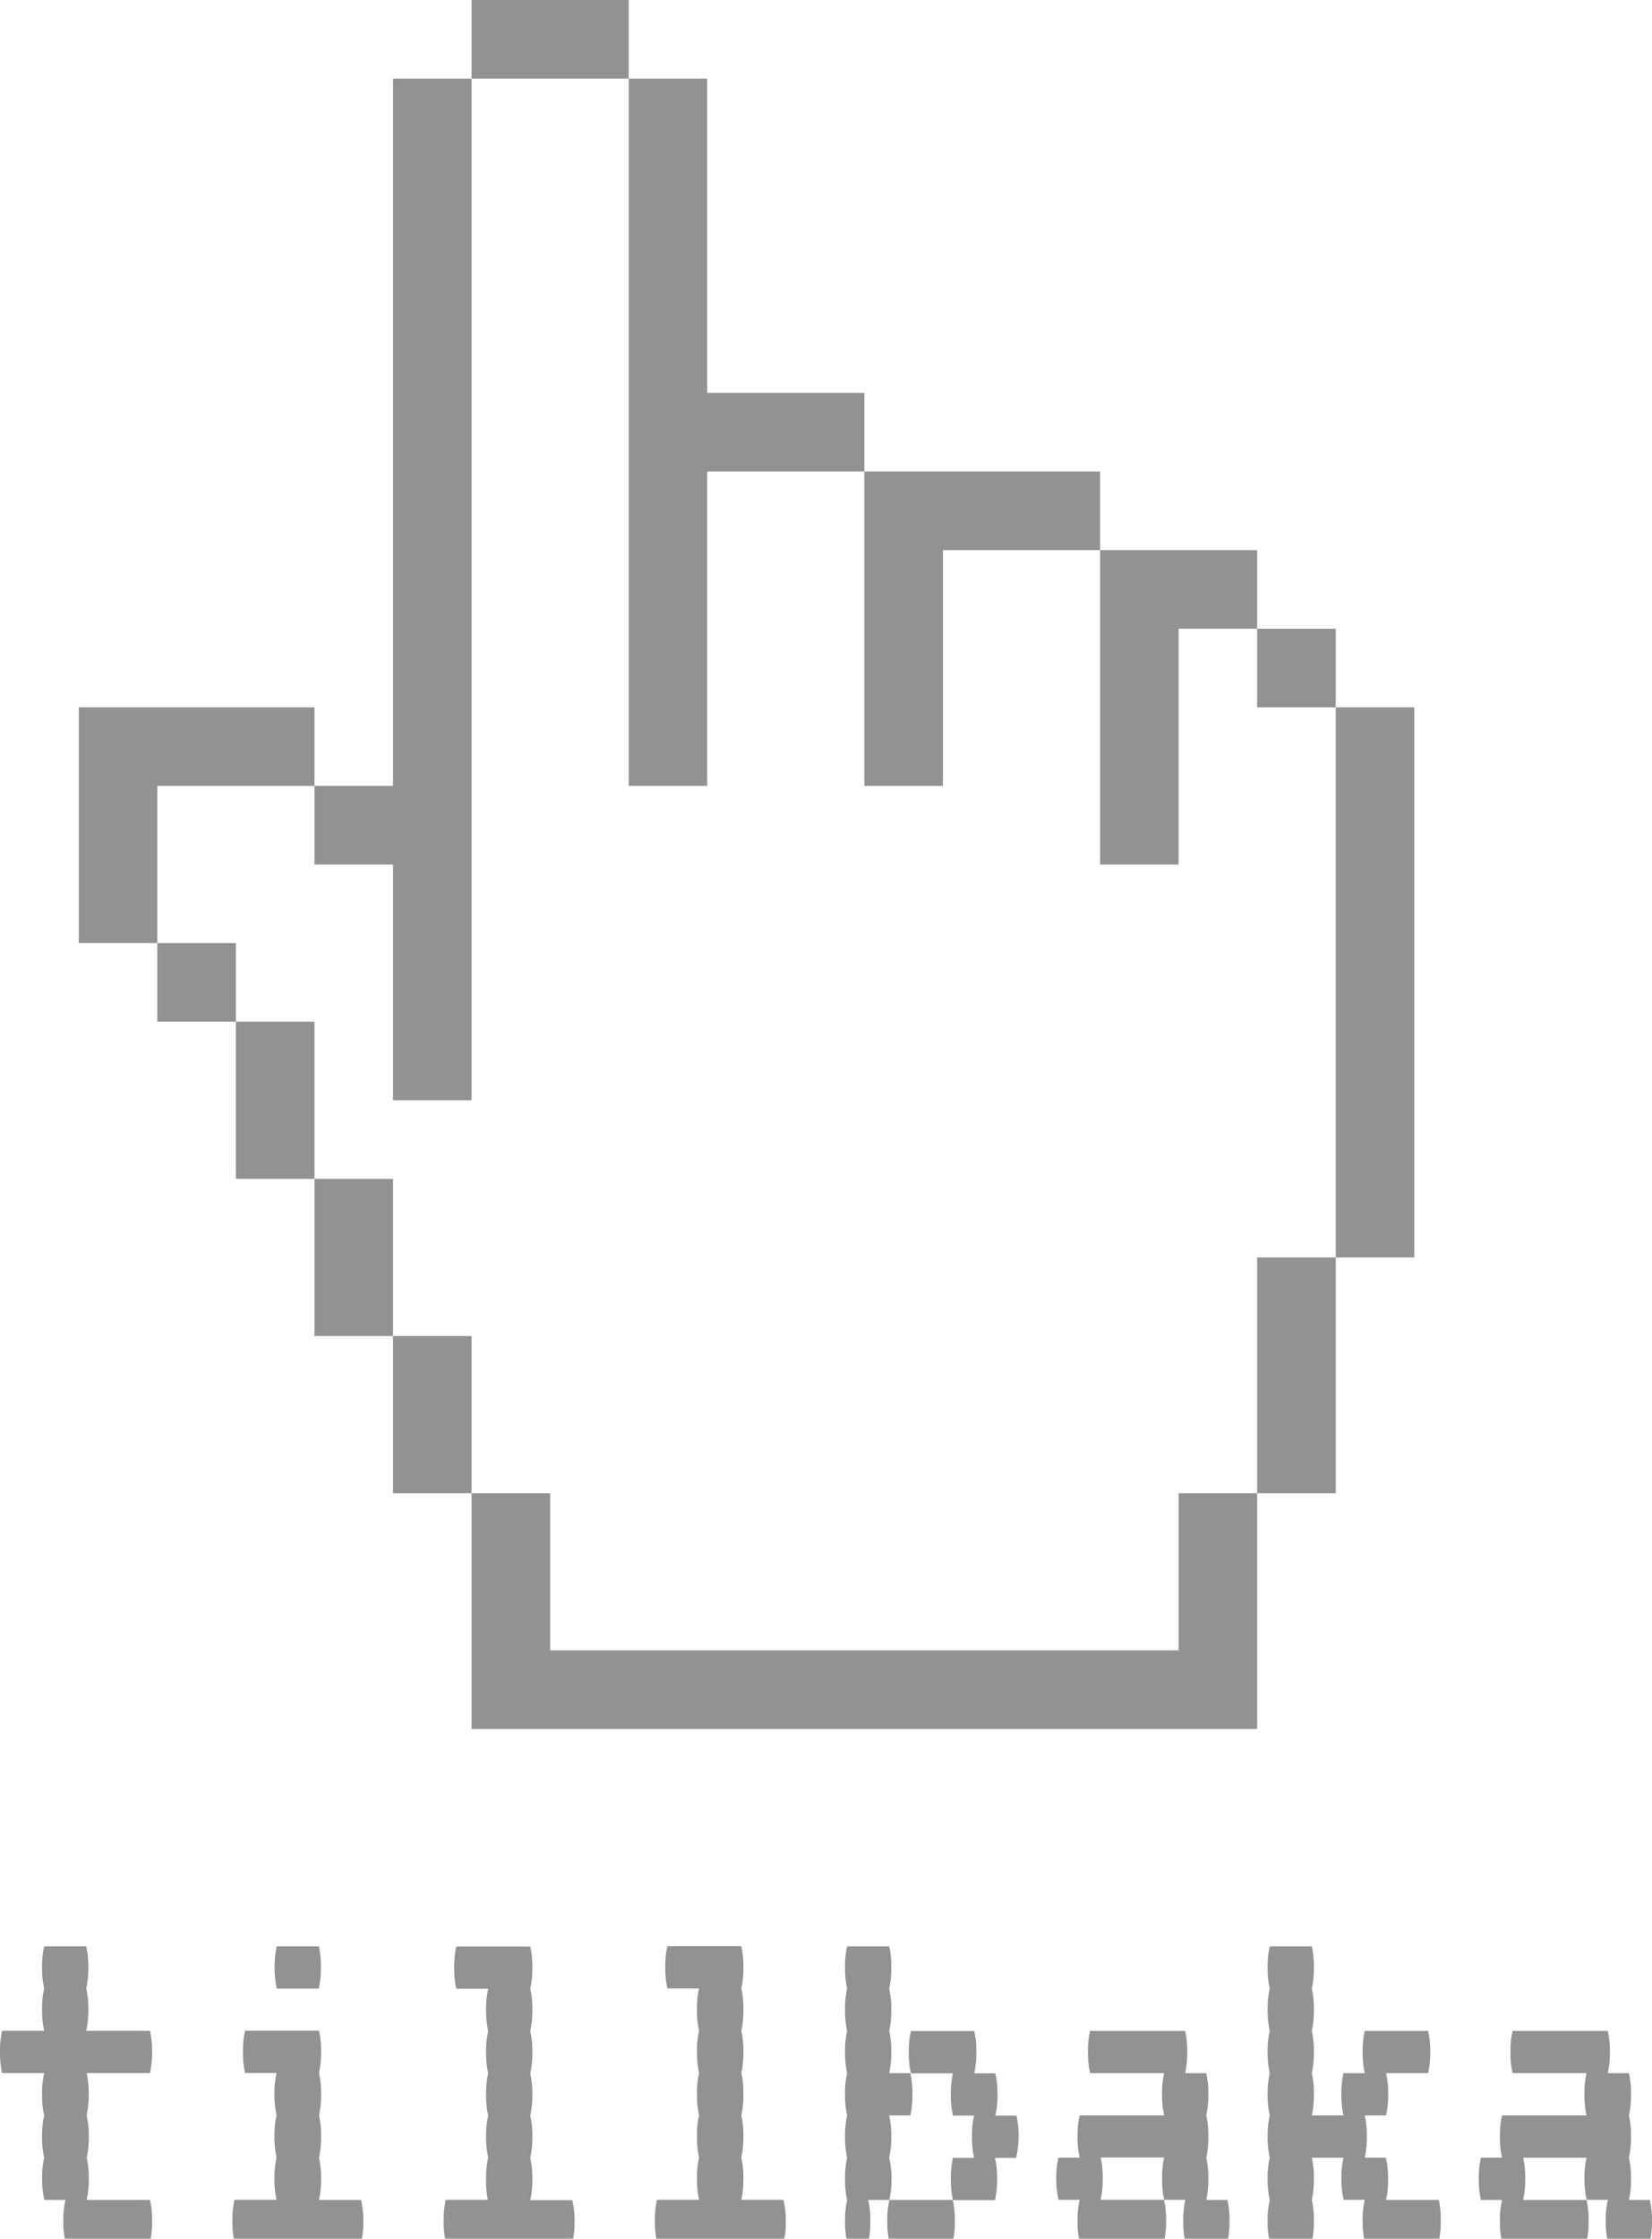 <svg xmlns="http://www.w3.org/2000/svg" viewBox="0 0 353.46 478.8"><defs><style>.cls-1{fill:#929292;}</style></defs><title>Rityta 2 kopia</title><g id="Lager_2" data-name="Lager 2"><rect class="cls-1" x="33.66" y="201.7" width="16.81" height="16.81"/><polygon class="cls-1" points="67.28 151.28 67.28 168.09 33.66 168.09 33.66 201.7 16.86 201.7 16.86 151.28 67.28 151.28"/><rect class="cls-1" x="268.98" y="134.47" width="16.81" height="16.81"/><rect class="cls-1" x="285.79" y="151.28" width="16.81" height="117.66"/><polygon class="cls-1" points="235.37 100.85 235.37 117.66 201.75 117.66 201.75 168.09 184.94 168.09 184.94 100.85 235.37 100.85"/><polygon class="cls-1" points="268.98 117.66 268.98 134.47 252.17 134.47 252.17 184.9 235.37 184.9 235.37 117.66 268.98 117.66"/><polygon class="cls-1" points="184.94 84.04 184.94 100.85 151.32 100.85 151.32 168.09 134.52 168.09 134.52 16.81 151.32 16.81 151.32 84.04 184.94 84.04"/><rect class="cls-1" x="100.9" width="33.62" height="16.81"/><polygon class="cls-1" points="100.9 16.81 100.9 235.32 84.09 235.32 84.09 184.9 67.28 184.9 67.28 168.09 84.09 168.09 84.09 16.81 100.9 16.81"/><rect class="cls-1" x="84.09" y="285.75" width="16.81" height="33.61"/><polygon class="cls-1" points="268.98 319.36 268.98 369.79 100.9 369.79 100.9 319.36 117.71 319.36 117.71 352.98 252.17 352.98 252.17 319.36 268.98 319.36"/><rect class="cls-1" x="67.28" y="252.13" width="16.81" height="33.62"/><rect class="cls-1" x="268.98" y="268.94" width="16.81" height="50.42"/><rect class="cls-1" x="50.47" y="218.51" width="16.81" height="33.62"/><path class="cls-1" d="M32.09,470.51a19.17,19.17,0,0,1,.45,4.52,20,20,0,0,1-.45,4.52H14a20,20,0,0,1-.45-4.52,19.17,19.17,0,0,1,.45-4.52H9.49A20,20,0,0,1,9,466a19.17,19.17,0,0,1,.45-4.52A20,20,0,0,1,9,457a19.17,19.17,0,0,1,.45-4.52A20,20,0,0,1,9,447.91a19.17,19.17,0,0,1,.45-4.52h-9A20,20,0,0,1,0,438.87a19.17,19.17,0,0,1,.45-4.52h9A20,20,0,0,1,9,429.83a19.17,19.17,0,0,1,.45-4.52A20,20,0,0,1,9,420.79a19.17,19.17,0,0,1,.45-4.52h9a19.17,19.17,0,0,1,.45,4.52,20,20,0,0,1-.45,4.52,19.17,19.17,0,0,1,.45,4.52,20,20,0,0,1-.45,4.52H32.09a19.17,19.17,0,0,1,.45,4.52,20,20,0,0,1-.45,4.52H18.53a19.17,19.17,0,0,1,.45,4.52,20,20,0,0,1-.45,4.52A19.17,19.17,0,0,1,19,457a20,20,0,0,1-.45,4.52A19.17,19.17,0,0,1,19,466a20,20,0,0,1-.45,4.52Z"/><path class="cls-1" d="M77.74,475a20,20,0,0,1-.45,4.52H50.17a20,20,0,0,1-.45-4.52,19.17,19.17,0,0,1,.45-4.52h9a20,20,0,0,1-.45-4.52,19.17,19.17,0,0,1,.45-4.52,20,20,0,0,1-.45-4.52,19.17,19.17,0,0,1,.45-4.52,20,20,0,0,1-.45-4.52,19.17,19.17,0,0,1,.45-4.52H52.43a20,20,0,0,1-.45-4.52,19.17,19.17,0,0,1,.45-4.52H68.25a19.17,19.17,0,0,1,.45,4.52,20,20,0,0,1-.45,4.52,19.17,19.17,0,0,1,.45,4.52,20,20,0,0,1-.45,4.52A19.17,19.17,0,0,1,68.7,457a20,20,0,0,1-.45,4.52A19.17,19.17,0,0,1,68.7,466a20,20,0,0,1-.45,4.52h9A19.17,19.17,0,0,1,77.74,475ZM59.21,425.31a20,20,0,0,1-.45-4.52,19.17,19.17,0,0,1,.45-4.52h9a19.17,19.17,0,0,1,.45,4.52,20,20,0,0,1-.45,4.52Z"/><path class="cls-1" d="M122.94,475a20,20,0,0,1-.45,4.52H95.37a20,20,0,0,1-.45-4.52,19.17,19.17,0,0,1,.45-4.52h9A20,20,0,0,1,104,466a19.17,19.17,0,0,1,.45-4.52A20,20,0,0,1,104,457a19.17,19.17,0,0,1,.45-4.52,20,20,0,0,1-.45-4.52,19.17,19.17,0,0,1,.45-4.52,20,20,0,0,1-.45-4.52,19.17,19.17,0,0,1,.45-4.52,20,20,0,0,1-.45-4.52,19.17,19.17,0,0,1,.45-4.52H97.63a20,20,0,0,1-.45-4.52,19.17,19.17,0,0,1,.45-4.52h15.82a19.17,19.17,0,0,1,.45,4.52,20,20,0,0,1-.45,4.52,19.17,19.17,0,0,1,.45,4.52,20,20,0,0,1-.45,4.52,19.17,19.17,0,0,1,.45,4.52,20,20,0,0,1-.45,4.52,19.17,19.17,0,0,1,.45,4.52,20,20,0,0,1-.45,4.52,19.17,19.17,0,0,1,.45,4.52,20,20,0,0,1-.45,4.52,19.17,19.17,0,0,1,.45,4.52,20,20,0,0,1-.45,4.52h9A19.17,19.17,0,0,1,122.94,475Z"/><path class="cls-1" d="M168.14,475a20,20,0,0,1-.45,4.52H140.57a20,20,0,0,1-.45-4.52,19.17,19.17,0,0,1,.45-4.52h9a20,20,0,0,1-.45-4.52,19.17,19.17,0,0,1,.45-4.52,20,20,0,0,1-.45-4.52,19.17,19.17,0,0,1,.45-4.52,20,20,0,0,1-.45-4.52,19.17,19.17,0,0,1,.45-4.52,20,20,0,0,1-.45-4.52,19.17,19.17,0,0,1,.45-4.52,20,20,0,0,1-.45-4.52,19.17,19.17,0,0,1,.45-4.52h-6.78a20,20,0,0,1-.45-4.52,19.17,19.17,0,0,1,.45-4.52h15.82a19.17,19.17,0,0,1,.45,4.52,20,20,0,0,1-.45,4.52,19.17,19.17,0,0,1,.45,4.52,20,20,0,0,1-.45,4.52,19.17,19.17,0,0,1,.45,4.52,20,20,0,0,1-.45,4.52,19.17,19.17,0,0,1,.45,4.52,20,20,0,0,1-.45,4.52,19.17,19.17,0,0,1,.45,4.52,20,20,0,0,1-.45,4.52,19.17,19.17,0,0,1,.45,4.52,20,20,0,0,1-.45,4.52h9A19.17,19.17,0,0,1,168.14,475Z"/><path class="cls-1" d="M190.74,466a20,20,0,0,1-.45,4.52h-4.52a19.17,19.17,0,0,1,.45,4.52,20,20,0,0,1-.45,4.52h-4.52a20,20,0,0,1-.45-4.52,19.17,19.17,0,0,1,.45-4.52,20,20,0,0,1-.45-4.52,19.17,19.17,0,0,1,.45-4.52,20,20,0,0,1-.45-4.52,19.17,19.17,0,0,1,.45-4.52,20,20,0,0,1-.45-4.52,19.17,19.17,0,0,1,.45-4.52,20,20,0,0,1-.45-4.52,19.17,19.17,0,0,1,.45-4.52,20,20,0,0,1-.45-4.52,19.17,19.17,0,0,1,.45-4.52,20,20,0,0,1-.45-4.52,19.17,19.17,0,0,1,.45-4.52h9a19.17,19.17,0,0,1,.45,4.52,20,20,0,0,1-.45,4.52,19.17,19.17,0,0,1,.45,4.52,20,20,0,0,1-.45,4.52,19.17,19.17,0,0,1,.45,4.52,20,20,0,0,1-.45,4.52h4.52a19.17,19.17,0,0,1,.45,4.52,20,20,0,0,1-.45,4.52h-4.52a19.17,19.17,0,0,1,.45,4.52,20,20,0,0,1-.45,4.52A19.17,19.17,0,0,1,190.74,466Zm-.45,4.52h13.56a19.17,19.17,0,0,1,.45,4.52,20,20,0,0,1-.45,4.52H190.29a20,20,0,0,1-.45-4.52A19.17,19.17,0,0,1,190.29,470.51Zm27.12-9h-4.52a19.17,19.17,0,0,1,.45,4.52,20,20,0,0,1-.45,4.52h-9a20,20,0,0,1-.45-4.52,19.17,19.17,0,0,1,.45-4.52h4.52a20,20,0,0,1-.45-4.52,19.17,19.17,0,0,1,.45-4.52h-4.52a20,20,0,0,1-.45-4.52,19.17,19.17,0,0,1,.45-4.52h-9a20,20,0,0,1-.45-4.52,19.17,19.17,0,0,1,.45-4.52h13.56a19.17,19.17,0,0,1,.45,4.52,20,20,0,0,1-.45,4.52h4.52a19.17,19.17,0,0,1,.45,4.52,20,20,0,0,1-.45,4.52h4.52a19.17,19.17,0,0,1,.45,4.52A20,20,0,0,1,217.41,461.47Z"/><path class="cls-1" d="M263.06,475a20,20,0,0,1-.45,4.52h-9a20,20,0,0,1-.45-4.52,19.17,19.17,0,0,1,.45-4.52h-4.52a20,20,0,0,1-.45-4.52,19.17,19.17,0,0,1,.45-4.52H235.49a19.17,19.17,0,0,1,.45,4.52,20,20,0,0,1-.45,4.52h13.56a19.17,19.17,0,0,1,.45,4.52,20,20,0,0,1-.45,4.52H231a20,20,0,0,1-.45-4.52,19.17,19.17,0,0,1,.45-4.52h-4.52A20,20,0,0,1,226,466a19.17,19.17,0,0,1,.45-4.52H231a20,20,0,0,1-.45-4.52,19.17,19.17,0,0,1,.45-4.52h18.08a20,20,0,0,1-.45-4.52,19.17,19.17,0,0,1,.45-4.52H233.23a20,20,0,0,1-.45-4.52,19.17,19.17,0,0,1,.45-4.52h20.34a19.17,19.17,0,0,1,.45,4.52,20,20,0,0,1-.45,4.52h4.52a19.17,19.17,0,0,1,.45,4.52,20,20,0,0,1-.45,4.52,19.17,19.17,0,0,1,.45,4.52,20,20,0,0,1-.45,4.52,19.17,19.17,0,0,1,.45,4.52,20,20,0,0,1-.45,4.52h4.52A19.17,19.17,0,0,1,263.06,475Z"/><path class="cls-1" d="M308.26,475a20,20,0,0,1-.45,4.52H292a20,20,0,0,1-.45-4.52,19.17,19.17,0,0,1,.45-4.52h-4.52A20,20,0,0,1,287,466a19.17,19.17,0,0,1,.45-4.52h-6.78a19.17,19.17,0,0,1,.45,4.52,20,20,0,0,1-.45,4.52,19.17,19.17,0,0,1,.45,4.52,20,20,0,0,1-.45,4.52h-9a20,20,0,0,1-.45-4.52,19.17,19.17,0,0,1,.45-4.52,20,20,0,0,1-.45-4.52,19.17,19.17,0,0,1,.45-4.52,20,20,0,0,1-.45-4.52,19.17,19.17,0,0,1,.45-4.52,20,20,0,0,1-.45-4.52,19.17,19.17,0,0,1,.45-4.52,20,20,0,0,1-.45-4.52,19.17,19.17,0,0,1,.45-4.52,20,20,0,0,1-.45-4.52,19.17,19.17,0,0,1,.45-4.52,20,20,0,0,1-.45-4.52,19.17,19.17,0,0,1,.45-4.52h9a19.17,19.17,0,0,1,.45,4.52,20,20,0,0,1-.45,4.52,19.17,19.17,0,0,1,.45,4.52,20,20,0,0,1-.45,4.52,19.17,19.17,0,0,1,.45,4.52,20,20,0,0,1-.45,4.52,19.17,19.17,0,0,1,.45,4.52,20,20,0,0,1-.45,4.52h6.78a20,20,0,0,1-.45-4.52,19.17,19.17,0,0,1,.45-4.52H292a20,20,0,0,1-.45-4.52,19.17,19.17,0,0,1,.45-4.52h13.56a19.17,19.17,0,0,1,.45,4.52,20,20,0,0,1-.45,4.52h-9a19.17,19.17,0,0,1,.45,4.52,20,20,0,0,1-.45,4.52H292a19.17,19.17,0,0,1,.45,4.52,20,20,0,0,1-.45,4.52h4.52A19.17,19.17,0,0,1,297,466a20,20,0,0,1-.45,4.52h11.3A19.17,19.17,0,0,1,308.26,475Z"/><path class="cls-1" d="M353.46,475a20,20,0,0,1-.45,4.52h-9a20,20,0,0,1-.45-4.52,19.17,19.17,0,0,1,.45-4.52h-4.52A20,20,0,0,1,339,466a19.17,19.17,0,0,1,.45-4.52H325.89a19.17,19.17,0,0,1,.45,4.52,20,20,0,0,1-.45,4.52h13.56a19.17,19.17,0,0,1,.45,4.52,20,20,0,0,1-.45,4.52H321.37a20,20,0,0,1-.45-4.52,19.17,19.17,0,0,1,.45-4.52h-4.52a19.4,19.4,0,0,1-.45-4.52,18.66,18.66,0,0,1,.45-4.52h4.52a20,20,0,0,1-.45-4.52,19.17,19.17,0,0,1,.45-4.52h18.08a20,20,0,0,1-.45-4.52,19.17,19.17,0,0,1,.45-4.52H323.63a19.91,19.91,0,0,1-.46-4.52,19.12,19.12,0,0,1,.46-4.52H344a19.17,19.17,0,0,1,.45,4.52,20,20,0,0,1-.45,4.52h4.52a19.17,19.17,0,0,1,.45,4.52,20,20,0,0,1-.45,4.52,19.17,19.17,0,0,1,.45,4.52,20,20,0,0,1-.45,4.52,19.17,19.17,0,0,1,.45,4.52,20,20,0,0,1-.45,4.52H353A19.17,19.17,0,0,1,353.46,475Z"/></g></svg>